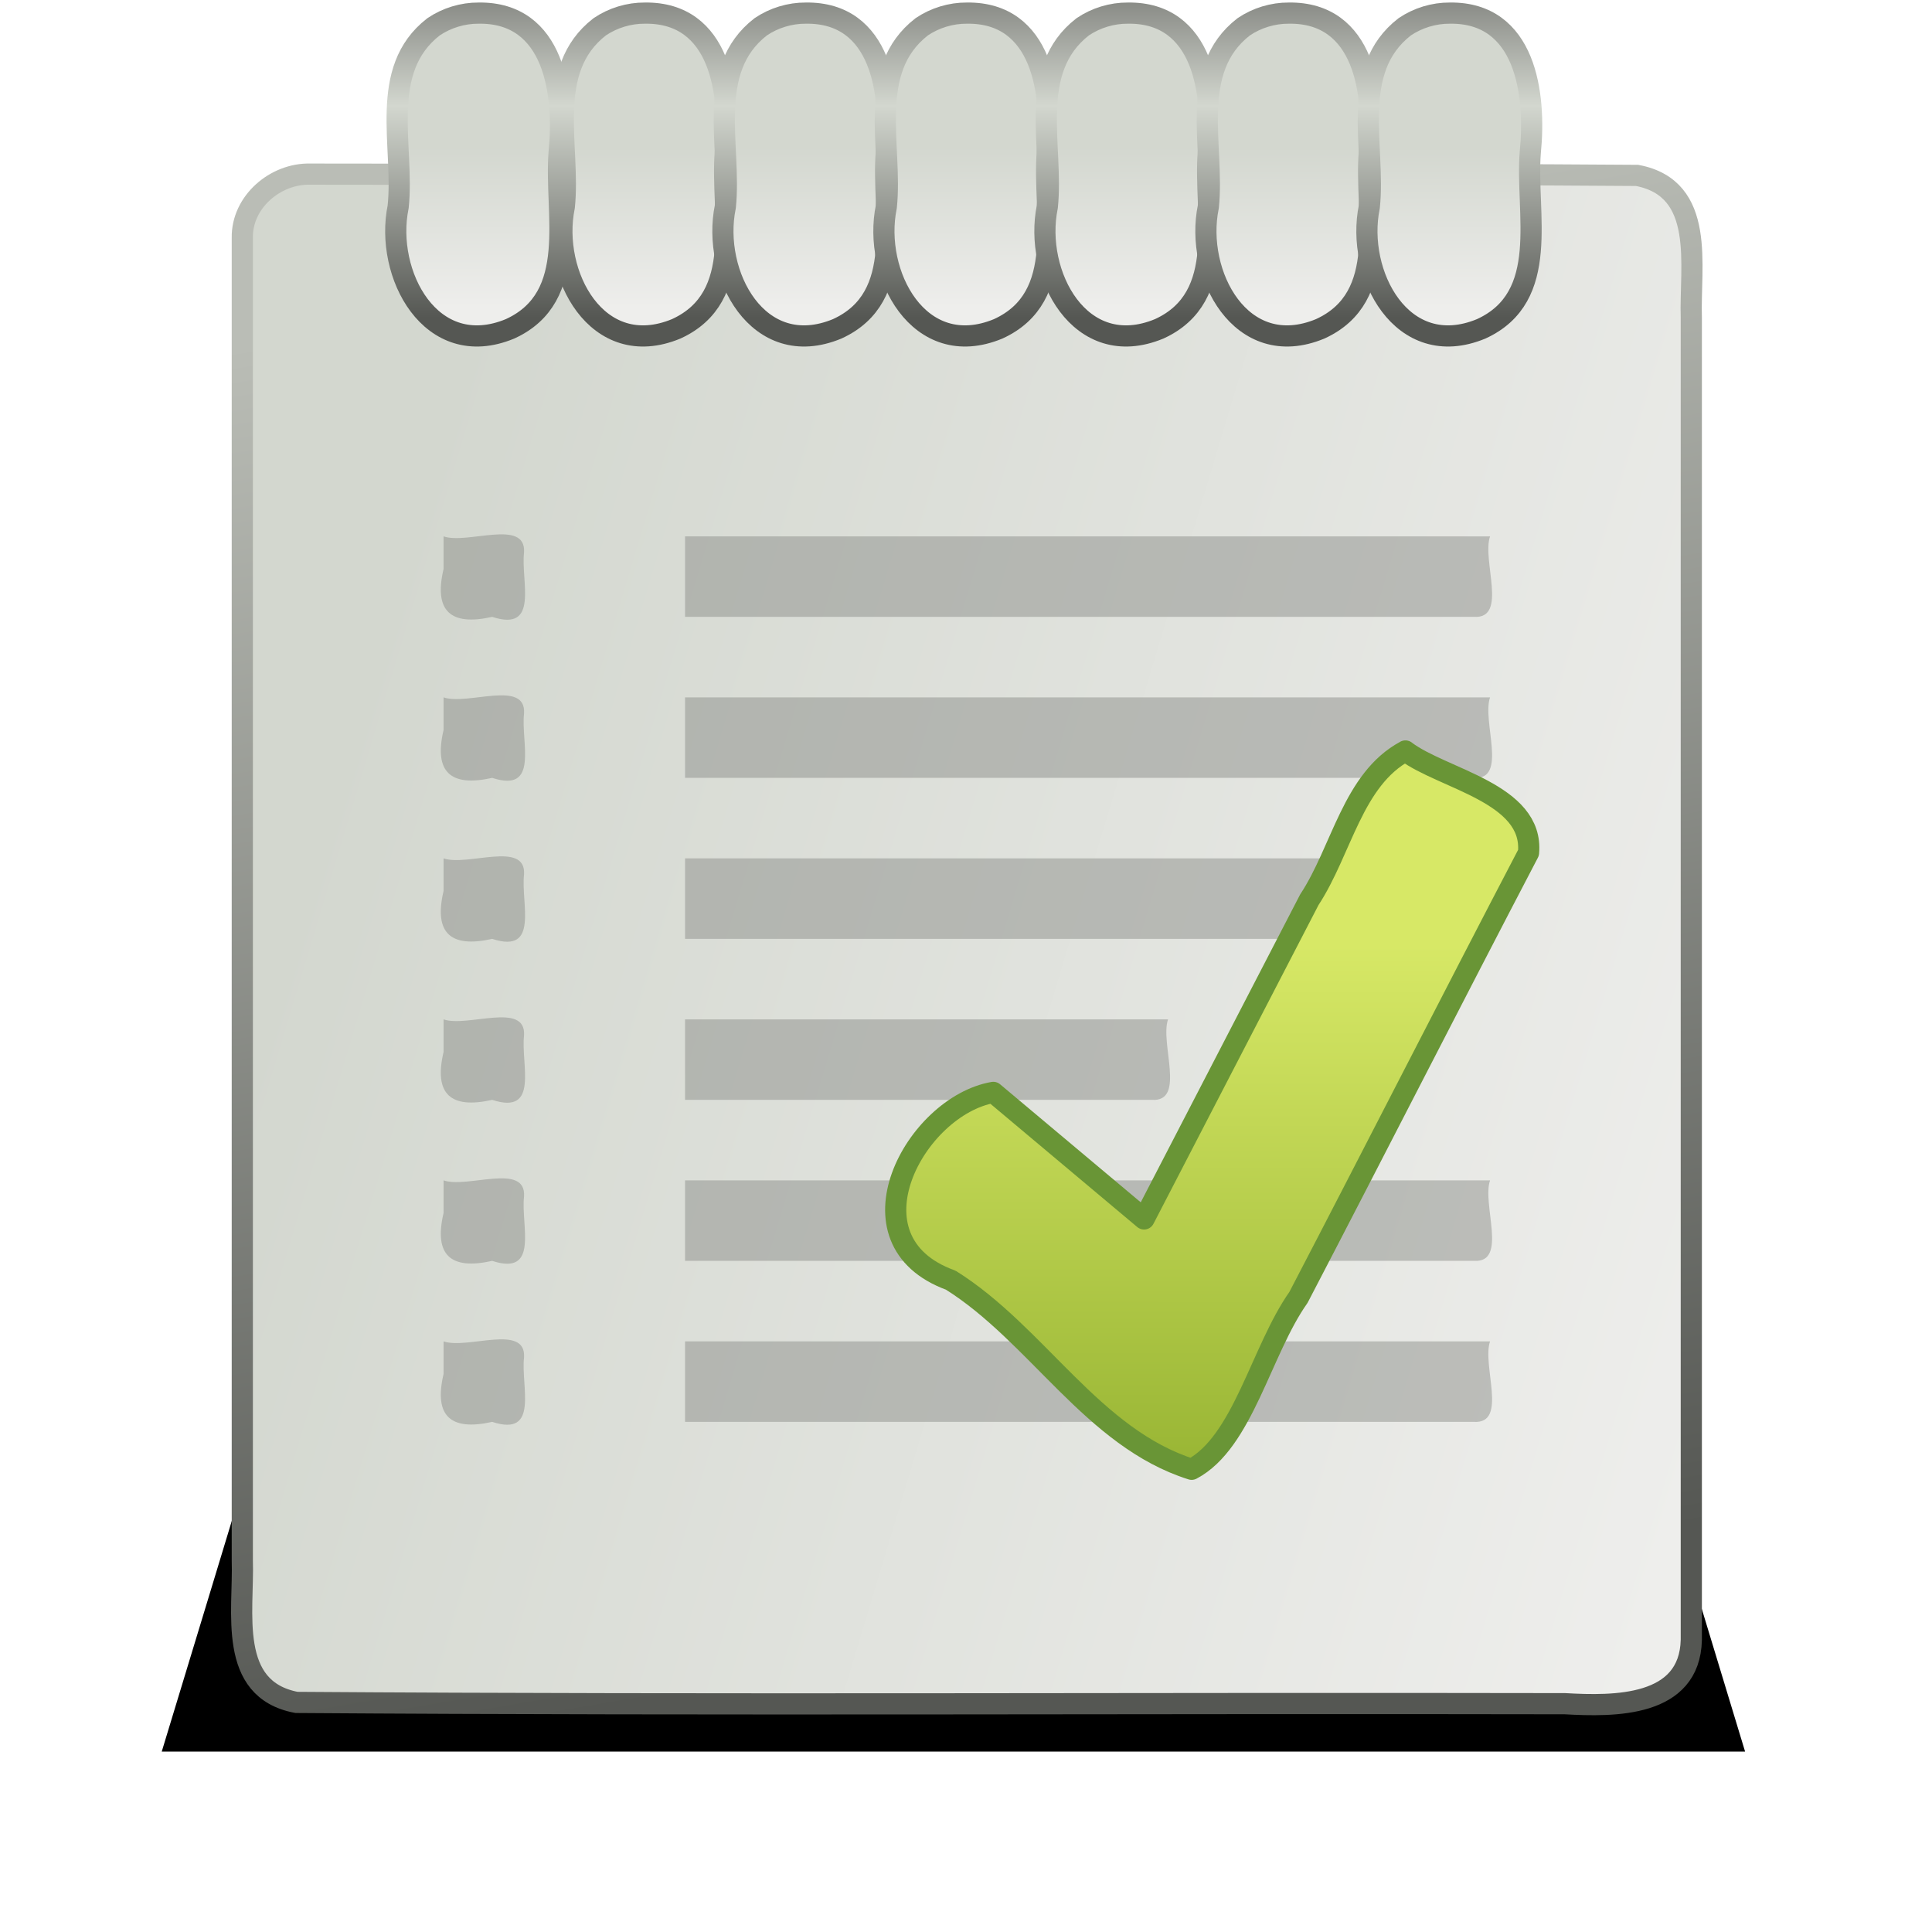 <?xml version="1.0" encoding="UTF-8" standalone="no"?><!DOCTYPE svg PUBLIC "-//W3C//DTD SVG 1.1//EN" "http://www.w3.org/Graphics/SVG/1.1/DTD/svg11.dtd"><svg height="64" version="1.1" viewBox="0 0 24 24" width="64" xmlns="http://www.w3.org/2000/svg" xmlns:xlink="http://www.w3.org/1999/xlink"><defs><linearGradient gradientTransform="matrix(1.125,0,0,1.056,-341.19,-167.42)" gradientUnits="userSpaceOnUse" id="x" x1="305" x2="321.2" y1="181.62" y2="186.19"><stop offset="0" stop-color="#d3d7cf"/><stop offset="1" stop-color="#eeeeec"/></linearGradient><linearGradient gradientTransform="matrix(1.125,0,0,1.056,-340.06,-167.42)" gradientUnits="userSpaceOnUse" id="w" x1="318.06" x2="321" y1="169" y2="185.24"><stop offset="0" stop-color="#babdb6"/><stop offset="1" stop-color="#555753"/></linearGradient><linearGradient gradientUnits="userSpaceOnUse" id="b" x1="308.43" x2="308.43" y1="169.16" y2="171.16"><stop offset="0" stop-color="#d3d7cf"/><stop offset="1" stop-color="#eeeeec"/></linearGradient><linearGradient gradientUnits="userSpaceOnUse" id="a" x1="309.56" x2="309.56" y1="171.28" y2="167.34"><stop offset="0" stop-color="#555753"/><stop offset="0.668" stop-color="#d3d7cf"/><stop offset="1" stop-color="#888a85"/></linearGradient><linearGradient gradientTransform="matrix(.242 -.061 .058 .255 35.721 5.957)" gradientUnits="userSpaceOnUse" id="y" x1="-86.129" x2="-93.088" y1="2.069" y2="31.138"><stop offset="0" stop-color="#d7e866"/><stop offset="1" stop-color="#8cab2a"/></linearGradient><filter color-interpolation-filters="sRGB" height="2.14" id="e" width="1.134" x="-0.067" y="-0.57"><feGaussianBlur stdDeviation="0.475"/></filter><linearGradient gradientTransform="translate(-303.06,-158)" gradientUnits="userSpaceOnUse" id="af" x1="308.43" x2="308.43" xlink:href="#b" y1="169.16" y2="171.16"/><linearGradient gradientTransform="translate(-303.06,-158)" gradientUnits="userSpaceOnUse" id="ag" x1="309.56" x2="309.56" xlink:href="#a" y1="171.28" y2="167.34"/><linearGradient gradientTransform="translate(-301,-158)" gradientUnits="userSpaceOnUse" id="h" x1="308.43" x2="308.43" xlink:href="#b" y1="169.16" y2="171.16"/><linearGradient gradientTransform="translate(-301,-158)" gradientUnits="userSpaceOnUse" id="r" x1="309.56" x2="309.56" xlink:href="#a" y1="171.28" y2="167.34"/><linearGradient gradientTransform="translate(-299,-158)" gradientUnits="userSpaceOnUse" id="s" x1="308.43" x2="308.43" xlink:href="#b" y1="169.16" y2="171.16"/><linearGradient gradientTransform="translate(-299,-158)" gradientUnits="userSpaceOnUse" id="t" x1="309.56" x2="309.56" xlink:href="#a" y1="171.28" y2="167.34"/><linearGradient gradientTransform="translate(-297,-158)" gradientUnits="userSpaceOnUse" id="u" x1="308.43" x2="308.43" xlink:href="#b" y1="169.16" y2="171.16"/><linearGradient gradientTransform="translate(-297,-158)" gradientUnits="userSpaceOnUse" id="v" x1="309.56" x2="309.56" xlink:href="#a" y1="171.28" y2="167.34"/><linearGradient gradientTransform="translate(-295,-158)" gradientUnits="userSpaceOnUse" id="z" x1="308.43" x2="308.43" xlink:href="#b" y1="169.16" y2="171.16"/><linearGradient gradientTransform="translate(-295,-158)" gradientUnits="userSpaceOnUse" id="aa" x1="309.56" x2="309.56" xlink:href="#a" y1="171.28" y2="167.34"/><linearGradient gradientTransform="translate(-293,-158)" gradientUnits="userSpaceOnUse" id="ab" x1="308.43" x2="308.43" xlink:href="#b" y1="169.16" y2="171.16"/><linearGradient gradientTransform="translate(-293,-158)" gradientUnits="userSpaceOnUse" id="ac" x1="309.56" x2="309.56" xlink:href="#a" y1="171.28" y2="167.34"/><linearGradient gradientTransform="translate(-291,-158)" gradientUnits="userSpaceOnUse" id="ad" x1="308.43" x2="308.43" xlink:href="#b" y1="169.16" y2="171.16"/><linearGradient gradientTransform="translate(-291,-158)" gradientUnits="userSpaceOnUse" id="ae" x1="309.56" x2="309.56" xlink:href="#a" y1="171.28" y2="167.34"/></defs><g transform="translate(.51 -9.337)"><path d="m304.98 183.69h15.041c0.327 1.437 0.653 2.873 0.98 4.31h-17c0.326-1.437 0.656-2.873 0.979-4.31z" filter="url(#e)" transform="matrix(1.157 0 0 .867 -350.23 -131.9)"/><path d="m3.344 11.5c5.494 0.011 10.99-0.021 16.483 0.016 0.861 0.163 0.652 1.128 0.673 1.766v16.427c-0.02 0.836-0.955 0.827-1.57 0.792-5.252-0.011-10.506 0.021-15.757-0.016-0.861-0.163-0.652-1.128-0.673-1.766v-16.427c-0.008-0.446 0.411-0.803 0.844-0.792z" fill="url(#x)" stroke="url(#w)" stroke-width="0.263"/><g enable-background="new" fill="#888a85" transform="translate(-351,-158)"><path d="m356 176c0.296 0.103 1.024-0.225 1 0.198-0.043 0.356 0.196 0.995-0.396 0.802-0.516 0.116-0.727-0.071-0.604-0.594z" opacity="0.48"/><path d="m359 176h10c-0.103 0.296 0.225 1.024-0.198 1h-9.802z" opacity="0.48"/><path d="m356 178c0.296 0.103 1.024-0.225 1 0.198-0.043 0.356 0.196 0.995-0.396 0.802-0.516 0.116-0.727-0.071-0.604-0.594z" opacity="0.48"/><path d="m356 180c0.296 0.103 1.024-0.225 1 0.198-0.043 0.356 0.196 0.995-0.396 0.802-0.516 0.116-0.727-0.071-0.604-0.594z" opacity="0.48"/><path d="m359 180h6c-0.103 0.296 0.225 1.024-0.198 1h-5.802z" opacity="0.48"/><path d="m356 182c0.296 0.103 1.024-0.225 1 0.198-0.043 0.356 0.196 0.995-0.396 0.802-0.516 0.116-0.727-0.071-0.604-0.594z" opacity="0.48"/><path d="m359 182h10c-0.103 0.296 0.225 1.024-0.198 1h-9.802z" opacity="0.48"/><path d="m356 184c0.296 0.103 1.024-0.225 1 0.198-0.043 0.356 0.196 0.995-0.396 0.802-0.516 0.116-0.727-0.071-0.604-0.594z" opacity="0.48"/><path d="m359 178h9c-0.103 0.296 0.225 1.024-0.198 1h-8.802z" opacity="0.48"/><path d="m356 174c0.296 0.103 1.024-0.225 1 0.198-0.043 0.356 0.196 0.995-0.396 0.802-0.516 0.116-0.727-0.071-0.604-0.594z" opacity="0.48"/><path d="m359 174h10c-0.103 0.296 0.225 1.024-0.198 1h-9.802z" opacity="0.48"/><path d="m359 184h10c-0.103 0.296 0.225 1.024-0.198 1h-9.802z" opacity="0.48"/></g><g stroke-linejoin="round" stroke-width="0.263"><path d="m5.436 9.5c0.944-0.013 1.072 1.005 1 1.726-0.062 0.756 0.262 1.797-0.61 2.196-0.985 0.408-1.561-0.683-1.39-1.516 0.079-0.753-0.254-1.698 0.44-2.236 0.164-0.111 0.362-0.171 0.56-0.17z" fill="url(#af)" stroke="url(#ag)"/><path d="m7.5 9.5c0.944-0.013 1.072 1.005 1 1.726-0.062 0.756 0.262 1.797-0.61 2.196-0.985 0.408-1.561-0.683-1.39-1.516 0.079-0.753-0.254-1.698 0.44-2.236 0.164-0.111 0.362-0.171 0.56-0.17z" fill="url(#h)" stroke="url(#r)"/><path d="m9.5 9.5c0.944-0.013 1.072 1.005 1 1.726-0.062 0.756 0.262 1.797-0.61 2.196-0.985 0.408-1.561-0.683-1.39-1.516 0.079-0.753-0.254-1.698 0.44-2.236 0.164-0.111 0.362-0.171 0.56-0.17z" fill="url(#s)" stroke="url(#t)"/><path d="m11.5 9.5c0.944-0.013 1.072 1.005 1 1.726-0.062 0.756 0.262 1.797-0.61 2.196-0.985 0.408-1.561-0.683-1.39-1.516 0.079-0.753-0.254-1.698 0.44-2.236 0.164-0.111 0.362-0.171 0.56-0.17z" fill="url(#u)" stroke="url(#v)"/><path d="m13.5 9.5c0.944-0.013 1.072 1.005 1 1.726-0.062 0.756 0.262 1.797-0.61 2.196-0.985 0.408-1.561-0.683-1.39-1.516 0.079-0.753-0.254-1.698 0.44-2.236 0.164-0.111 0.362-0.171 0.56-0.17z" fill="url(#z)" stroke="url(#aa)"/><path d="m15.5 9.5c0.944-0.013 1.072 1.005 1 1.726-0.062 0.756 0.262 1.797-0.61 2.196-0.985 0.408-1.561-0.683-1.39-1.516 0.079-0.753-0.254-1.698 0.44-2.236 0.164-0.111 0.362-0.171 0.56-0.17z" fill="url(#ab)" stroke="url(#ac)"/><path d="m17.5 9.5c0.944-0.013 1.072 1.005 1 1.726-0.062 0.756 0.262 1.797-0.61 2.196-0.985 0.408-1.561-0.683-1.39-1.516 0.079-0.753-0.254-1.698 0.44-2.236 0.164-0.111 0.362-0.171 0.56-0.17z" fill="url(#ad)" stroke="url(#ae)"/></g></g><path d="m17.459 9.329c-0.657 0.353-0.791 1.236-1.194 1.848-0.684 1.321-1.369 2.643-2.053 3.965-0.624-0.524-1.249-1.048-1.873-1.572-0.969 0.169-1.882 1.841-0.528 2.333 1.075 0.674 1.763 1.961 2.992 2.349 0.638-0.336 0.861-1.475 1.327-2.135 0.958-1.839 1.898-3.687 2.858-5.524 0.067-0.741-1.071-0.916-1.53-1.264z" fill="url(#y)" stroke="#699536" stroke-linecap="round" stroke-linejoin="round" stroke-width="0.263"/></svg>